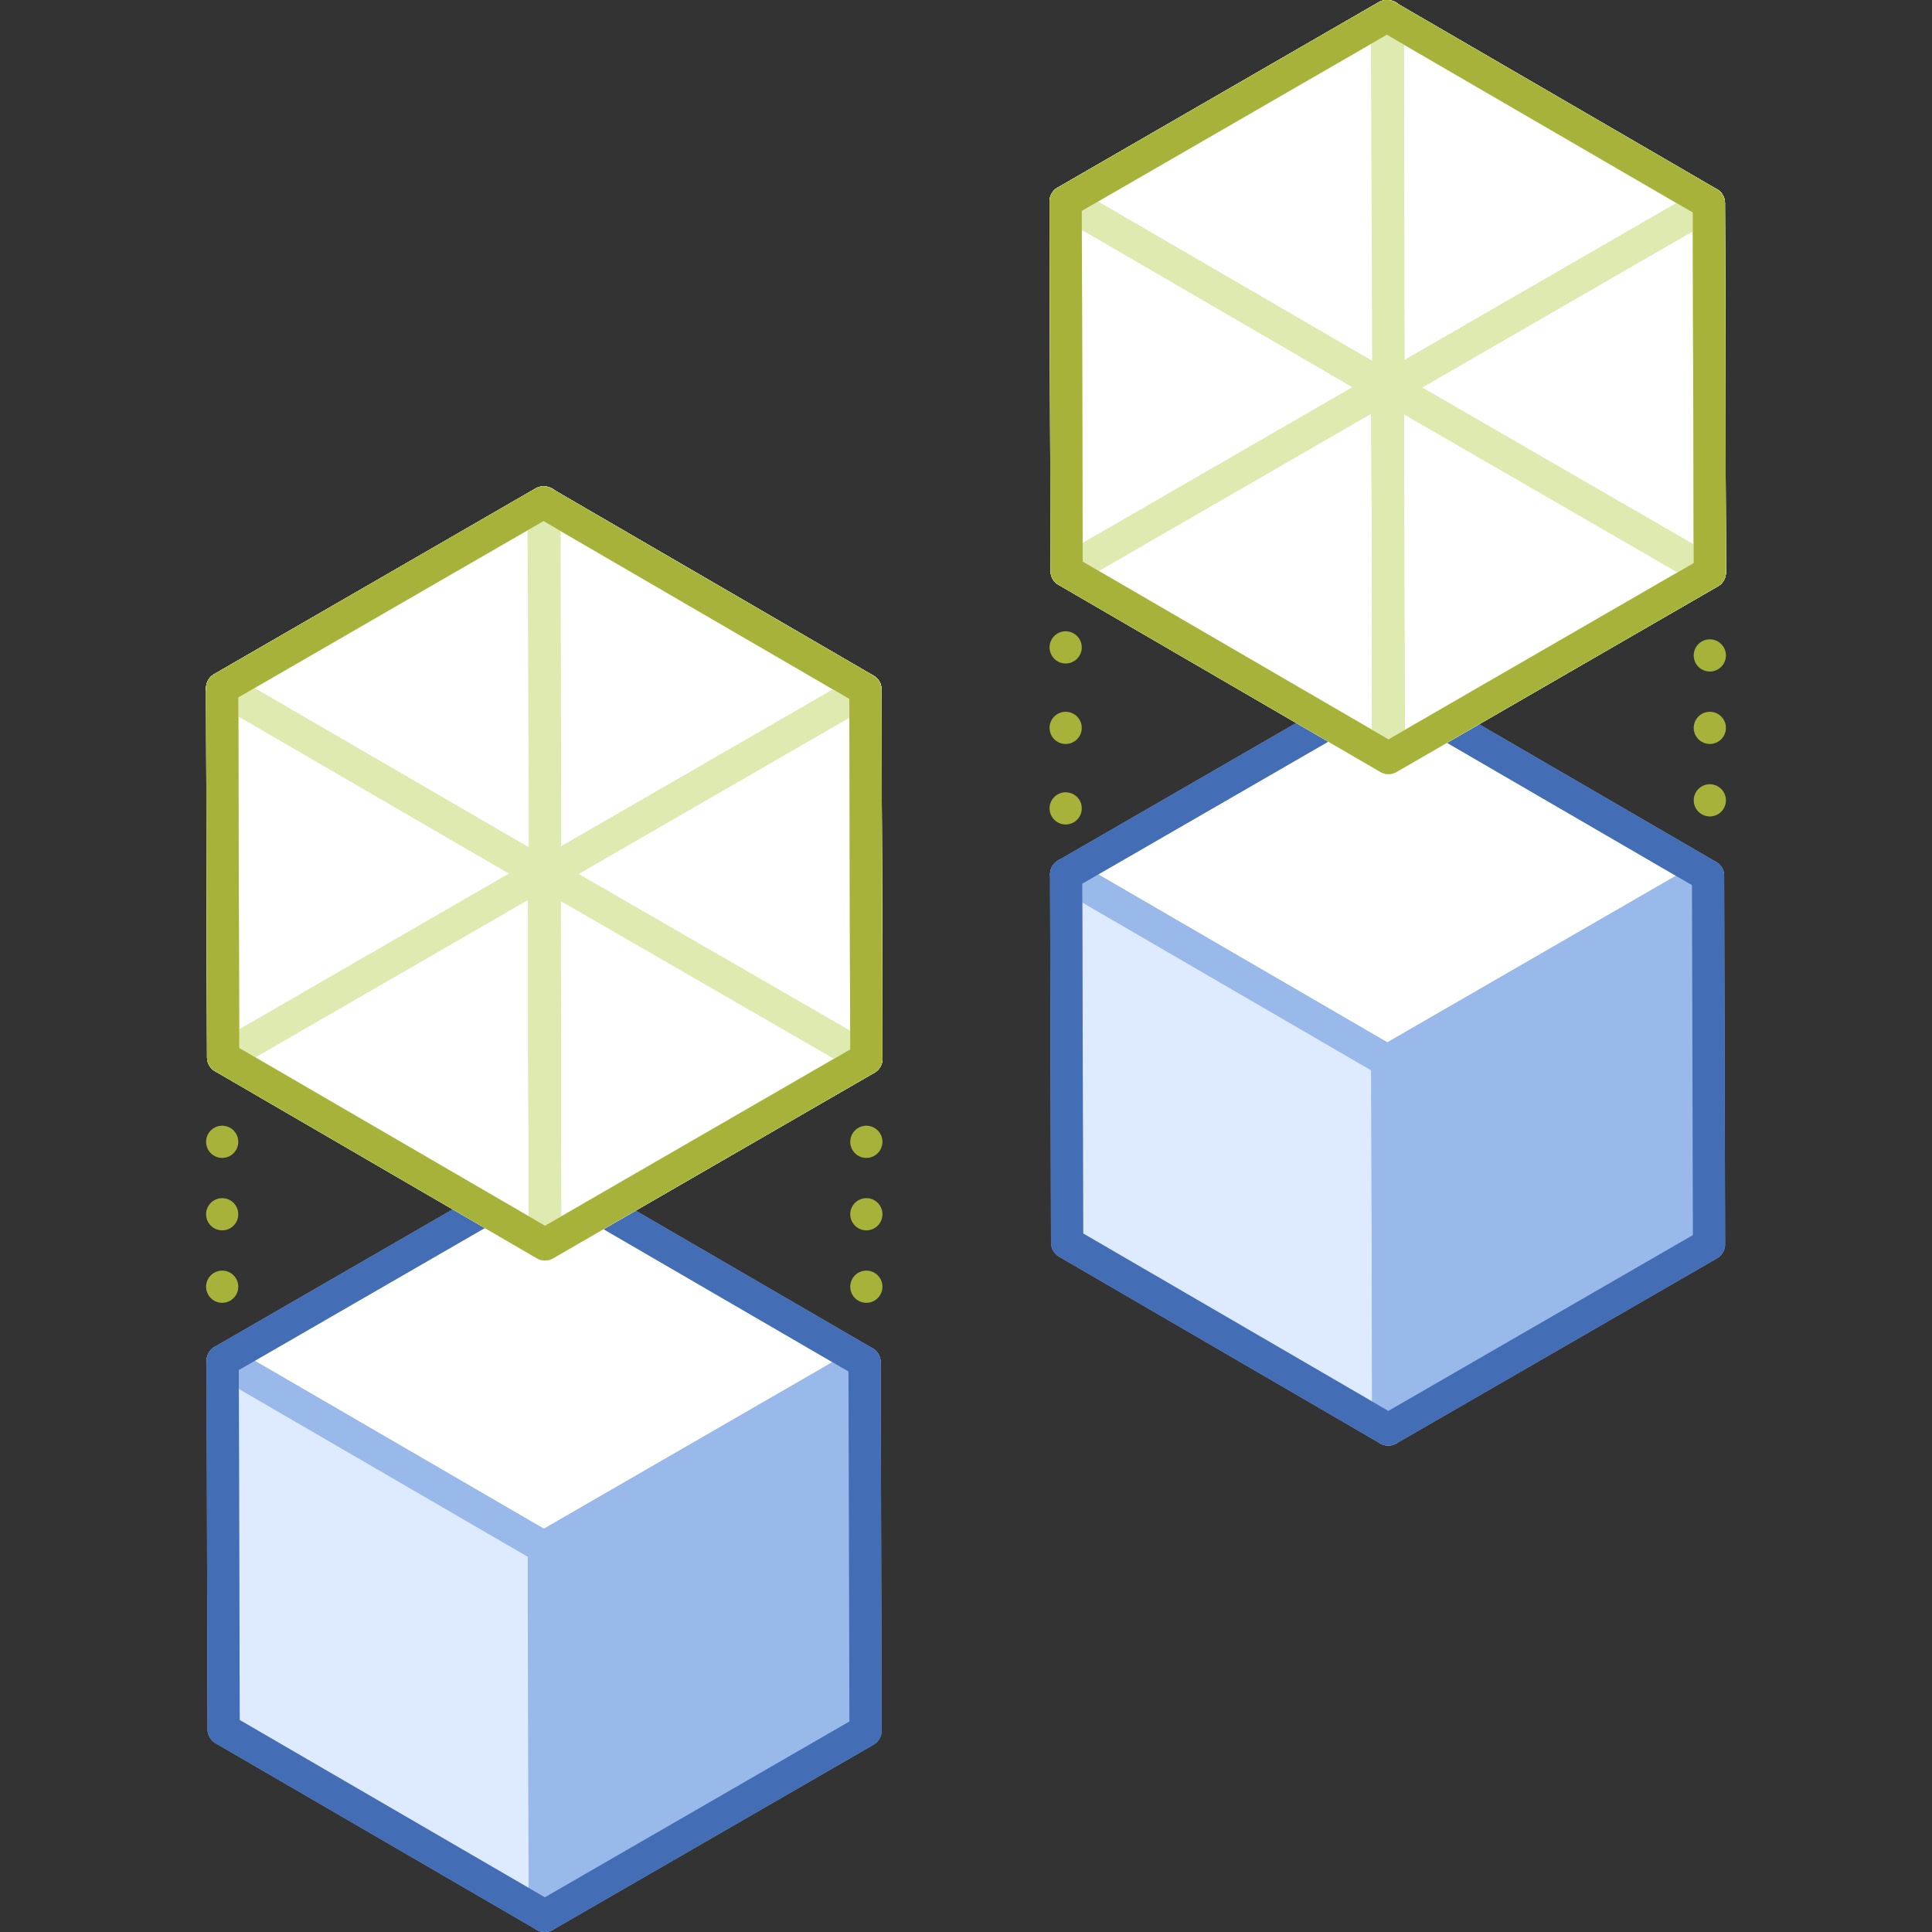 <svg xmlns="http://www.w3.org/2000/svg" viewBox="0 0 120 120"><rect x="0" y="0" width="120" height="120" fill="#333333" stroke="none"/><defs><style>.cls-1{fill:#98b9ea;}.cls-2{fill:#deeaff;}.cls-3{fill:#fff;}.cls-10,.cls-4,.cls-5,.cls-6,.cls-7,.cls-8,.cls-9{fill:none;}.cls-4{stroke:#98b9ea;}.cls-4,.cls-5,.cls-6,.cls-7,.cls-8,.cls-9{stroke-linecap:round;stroke-linejoin:round;stroke-width:2px;}.cls-5{stroke:#436db5;}.cls-6{stroke:#dfeab0;}.cls-7,.cls-8,.cls-9{stroke:#a7b23b;}.cls-8{stroke-dasharray:0 4.5;}.cls-9{stroke-dasharray:0 5;}</style></defs><title>server-virtualization</title><g id="Layer_2" data-name="Layer 2"><g id="Tech_Concepts" data-name="Tech Concepts"><polygon class="cls-1" points="53.7 84.61 53.76 107.5 33.84 119 33.78 96.11 53.7 84.61"/><polygon class="cls-2" points="33.84 119 13.89 107.41 13.83 84.52 33.78 96.11 33.84 119"/><polygon class="cls-3" points="33.78 96.11 13.83 84.52 33.75 73.02 53.7 84.61 33.78 96.11"/><polygon class="cls-4" points="53.7 84.61 53.76 107.5 33.84 119 33.78 96.11 53.7 84.61"/><polygon class="cls-4" points="33.84 119 13.89 107.41 13.83 84.52 33.78 96.11 33.84 119"/><polygon class="cls-4" points="33.78 96.11 13.83 84.52 33.75 73.02 53.7 84.61 33.78 96.11"/><polygon class="cls-5" points="53.7 84.61 33.75 73.02 13.83 84.52 13.89 107.41 33.84 119 53.76 107.5 53.7 84.61"/><polygon class="cls-3" points="53.78 54.3 53.75 42.83 43.75 37.02 33.76 31.21 27.1 35.05 13.8 42.74 13.8 42.74 13.8 42.74 13.86 65.67 33.85 77.29 53.81 65.76 53.81 65.76 53.81 65.76 53.78 54.3"/><polygon class="cls-6" points="33.85 77.29 13.86 65.67 13.8 42.74 33.79 54.35 33.85 77.29"/><polygon class="cls-6" points="53.75 42.83 53.81 65.76 33.85 77.29 33.79 54.35 53.75 42.83"/><polygon class="cls-6" points="53.75 42.83 53.81 65.76 33.85 77.29 33.79 54.35 53.75 42.83"/><line class="cls-6" x1="33.92" y1="54.28" x2="53.81" y2="65.76"/><line class="cls-6" x1="13.86" y1="65.67" x2="33.62" y2="54.26"/><polygon class="cls-6" points="33.79 54.35 13.8 42.74 33.76 31.21 53.75 42.83 33.79 54.35"/><line class="cls-6" x1="33.82" y1="31.21" x2="33.86" y2="54.35"/><polygon class="cls-6" points="33.79 54.35 13.8 42.74 33.76 31.21 53.75 42.83 33.79 54.35"/><line class="cls-6" x1="33.82" y1="54.15" x2="33.86" y2="77.29"/><polygon class="cls-6" points="53.75 42.83 33.76 31.21 13.8 42.74 13.86 65.67 33.85 77.29 53.81 65.76 53.75 42.83"/><polygon class="cls-6" points="33.85 77.29 13.86 65.67 13.8 42.74 33.79 54.35 33.85 77.29"/><polygon class="cls-6" points="53.75 42.83 53.81 65.76 33.85 77.29 33.79 54.35 53.75 42.83"/><polygon class="cls-6" points="53.75 42.83 53.81 65.76 33.85 77.29 33.79 54.35 53.75 42.83"/><line class="cls-6" x1="33.92" y1="54.28" x2="53.81" y2="65.76"/><line class="cls-6" x1="13.86" y1="65.67" x2="33.62" y2="54.26"/><polygon class="cls-6" points="33.79 54.35 13.8 42.74 33.76 31.21 53.75 42.83 33.79 54.35"/><line class="cls-6" x1="33.76" y1="31.21" x2="33.86" y2="54.35"/><polygon class="cls-6" points="33.79 54.35 13.8 42.74 33.76 31.21 53.75 42.83 33.79 54.35"/><line class="cls-6" x1="33.82" y1="54.15" x2="33.86" y2="77.29"/><polygon class="cls-6" points="53.75 42.83 33.76 31.21 13.8 42.74 13.86 65.67 33.85 77.29 53.81 65.76 53.75 42.83"/><line class="cls-7" x1="53.81" y1="70.92" x2="53.81" y2="70.92"/><line class="cls-8" x1="53.81" y1="75.42" x2="53.81" y2="77.67"/><line class="cls-7" x1="53.81" y1="79.92" x2="53.81" y2="79.92"/><line class="cls-7" x1="13.8" y1="70.92" x2="13.8" y2="70.92"/><line class="cls-8" x1="13.8" y1="75.42" x2="13.8" y2="77.67"/><line class="cls-7" x1="13.8" y1="79.92" x2="13.8" y2="79.92"/><polygon class="cls-7" points="53.78 54.3 53.75 42.83 43.75 37.02 33.76 31.21 27.1 35.05 13.8 42.74 13.8 42.74 13.8 42.74 13.86 65.67 33.85 77.29 53.81 65.76 53.81 65.76 53.81 65.76 53.78 54.3"/><polygon class="cls-1" points="106.09 54.4 106.15 77.29 86.23 88.79 86.17 65.9 106.09 54.4"/><polygon class="cls-2" points="86.23 88.79 66.28 77.19 66.22 54.31 86.17 65.9 86.23 88.79"/><polygon class="cls-3" points="86.17 65.9 66.22 54.31 86.14 42.81 106.09 54.4 86.17 65.9"/><polygon class="cls-4" points="106.09 54.4 106.15 77.29 86.23 88.79 86.17 65.9 106.09 54.4"/><polygon class="cls-4" points="86.23 88.79 66.28 77.19 66.22 54.31 86.17 65.9 86.23 88.79"/><polygon class="cls-4" points="86.17 65.9 66.22 54.31 86.14 42.81 106.09 54.4 86.17 65.9"/><polygon class="cls-5" points="106.09 54.4 86.14 42.81 66.22 54.31 66.28 77.19 86.23 88.79 106.15 77.29 106.09 54.4"/><polygon class="cls-3" points="106.17 24.09 106.14 12.62 96.14 6.81 86.14 1 79.49 4.84 66.19 12.52 66.19 12.52 66.19 12.52 66.25 35.46 86.24 47.08 106.2 35.55 106.2 35.55 106.2 35.55 106.17 24.09"/><polygon class="cls-6" points="86.24 47.08 66.25 35.46 66.19 12.52 86.18 24.14 86.24 47.08"/><polygon class="cls-6" points="106.14 12.62 106.2 35.55 86.24 47.08 86.18 24.14 106.14 12.62"/><polygon class="cls-6" points="106.14 12.62 106.2 35.55 86.24 47.08 86.18 24.14 106.14 12.62"/><line class="cls-6" x1="86.31" y1="24.06" x2="106.2" y2="35.55"/><line class="cls-6" x1="66.25" y1="35.46" x2="86.01" y2="24.05"/><polygon class="cls-6" points="86.18 24.14 66.19 12.52 86.14 1 106.14 12.62 86.18 24.14"/><line class="cls-6" x1="86.21" y1="1" x2="86.24" y2="24.14"/><polygon class="cls-6" points="86.18 24.14 66.19 12.52 86.14 1 106.14 12.62 86.18 24.14"/><line class="cls-6" x1="86.21" y1="23.93" x2="86.24" y2="47.08"/><polygon class="cls-6" points="106.14 12.62 86.14 1 66.19 12.52 66.25 35.46 86.24 47.08 106.2 35.55 106.14 12.62"/><polygon class="cls-6" points="86.24 47.08 66.25 35.46 66.19 12.52 86.18 24.14 86.24 47.08"/><polygon class="cls-6" points="106.14 12.62 106.2 35.55 86.24 47.08 86.18 24.14 106.14 12.62"/><polygon class="cls-6" points="106.14 12.62 106.2 35.55 86.24 47.08 86.18 24.14 106.14 12.62"/><line class="cls-6" x1="86.31" y1="24.06" x2="106.2" y2="35.55"/><line class="cls-6" x1="66.25" y1="35.46" x2="86.01" y2="24.05"/><polygon class="cls-6" points="86.18 24.14 66.19 12.52 86.14 1 106.14 12.62 86.18 24.14"/><line class="cls-6" x1="86.14" y1="1" x2="86.24" y2="24.14"/><polygon class="cls-6" points="86.18 24.14 66.19 12.52 86.14 1 106.14 12.62 86.18 24.14"/><line class="cls-6" x1="86.21" y1="23.93" x2="86.24" y2="47.08"/><polygon class="cls-6" points="106.14 12.62 86.14 1 66.19 12.52 66.25 35.46 86.24 47.08 106.2 35.55 106.14 12.62"/><line class="cls-7" x1="106.2" y1="40.71" x2="106.2" y2="40.71"/><line class="cls-8" x1="106.2" y1="45.21" x2="106.2" y2="47.46"/><line class="cls-7" x1="106.2" y1="49.71" x2="106.2" y2="49.71"/><line class="cls-7" x1="66.19" y1="40.21" x2="66.19" y2="40.21"/><line class="cls-9" x1="66.19" y1="45.21" x2="66.19" y2="47.71"/><line class="cls-7" x1="66.19" y1="50.21" x2="66.19" y2="50.21"/><polygon class="cls-7" points="106.17 24.09 106.14 12.62 96.14 6.81 86.14 1 79.49 4.84 66.19 12.52 66.19 12.52 66.19 12.52 66.25 35.46 86.24 47.08 106.2 35.55 106.2 35.55 106.2 35.55 106.17 24.09"/><rect class="cls-10" width="120" height="120"/><rect class="cls-10" width="120" height="120"/></g></g></svg>